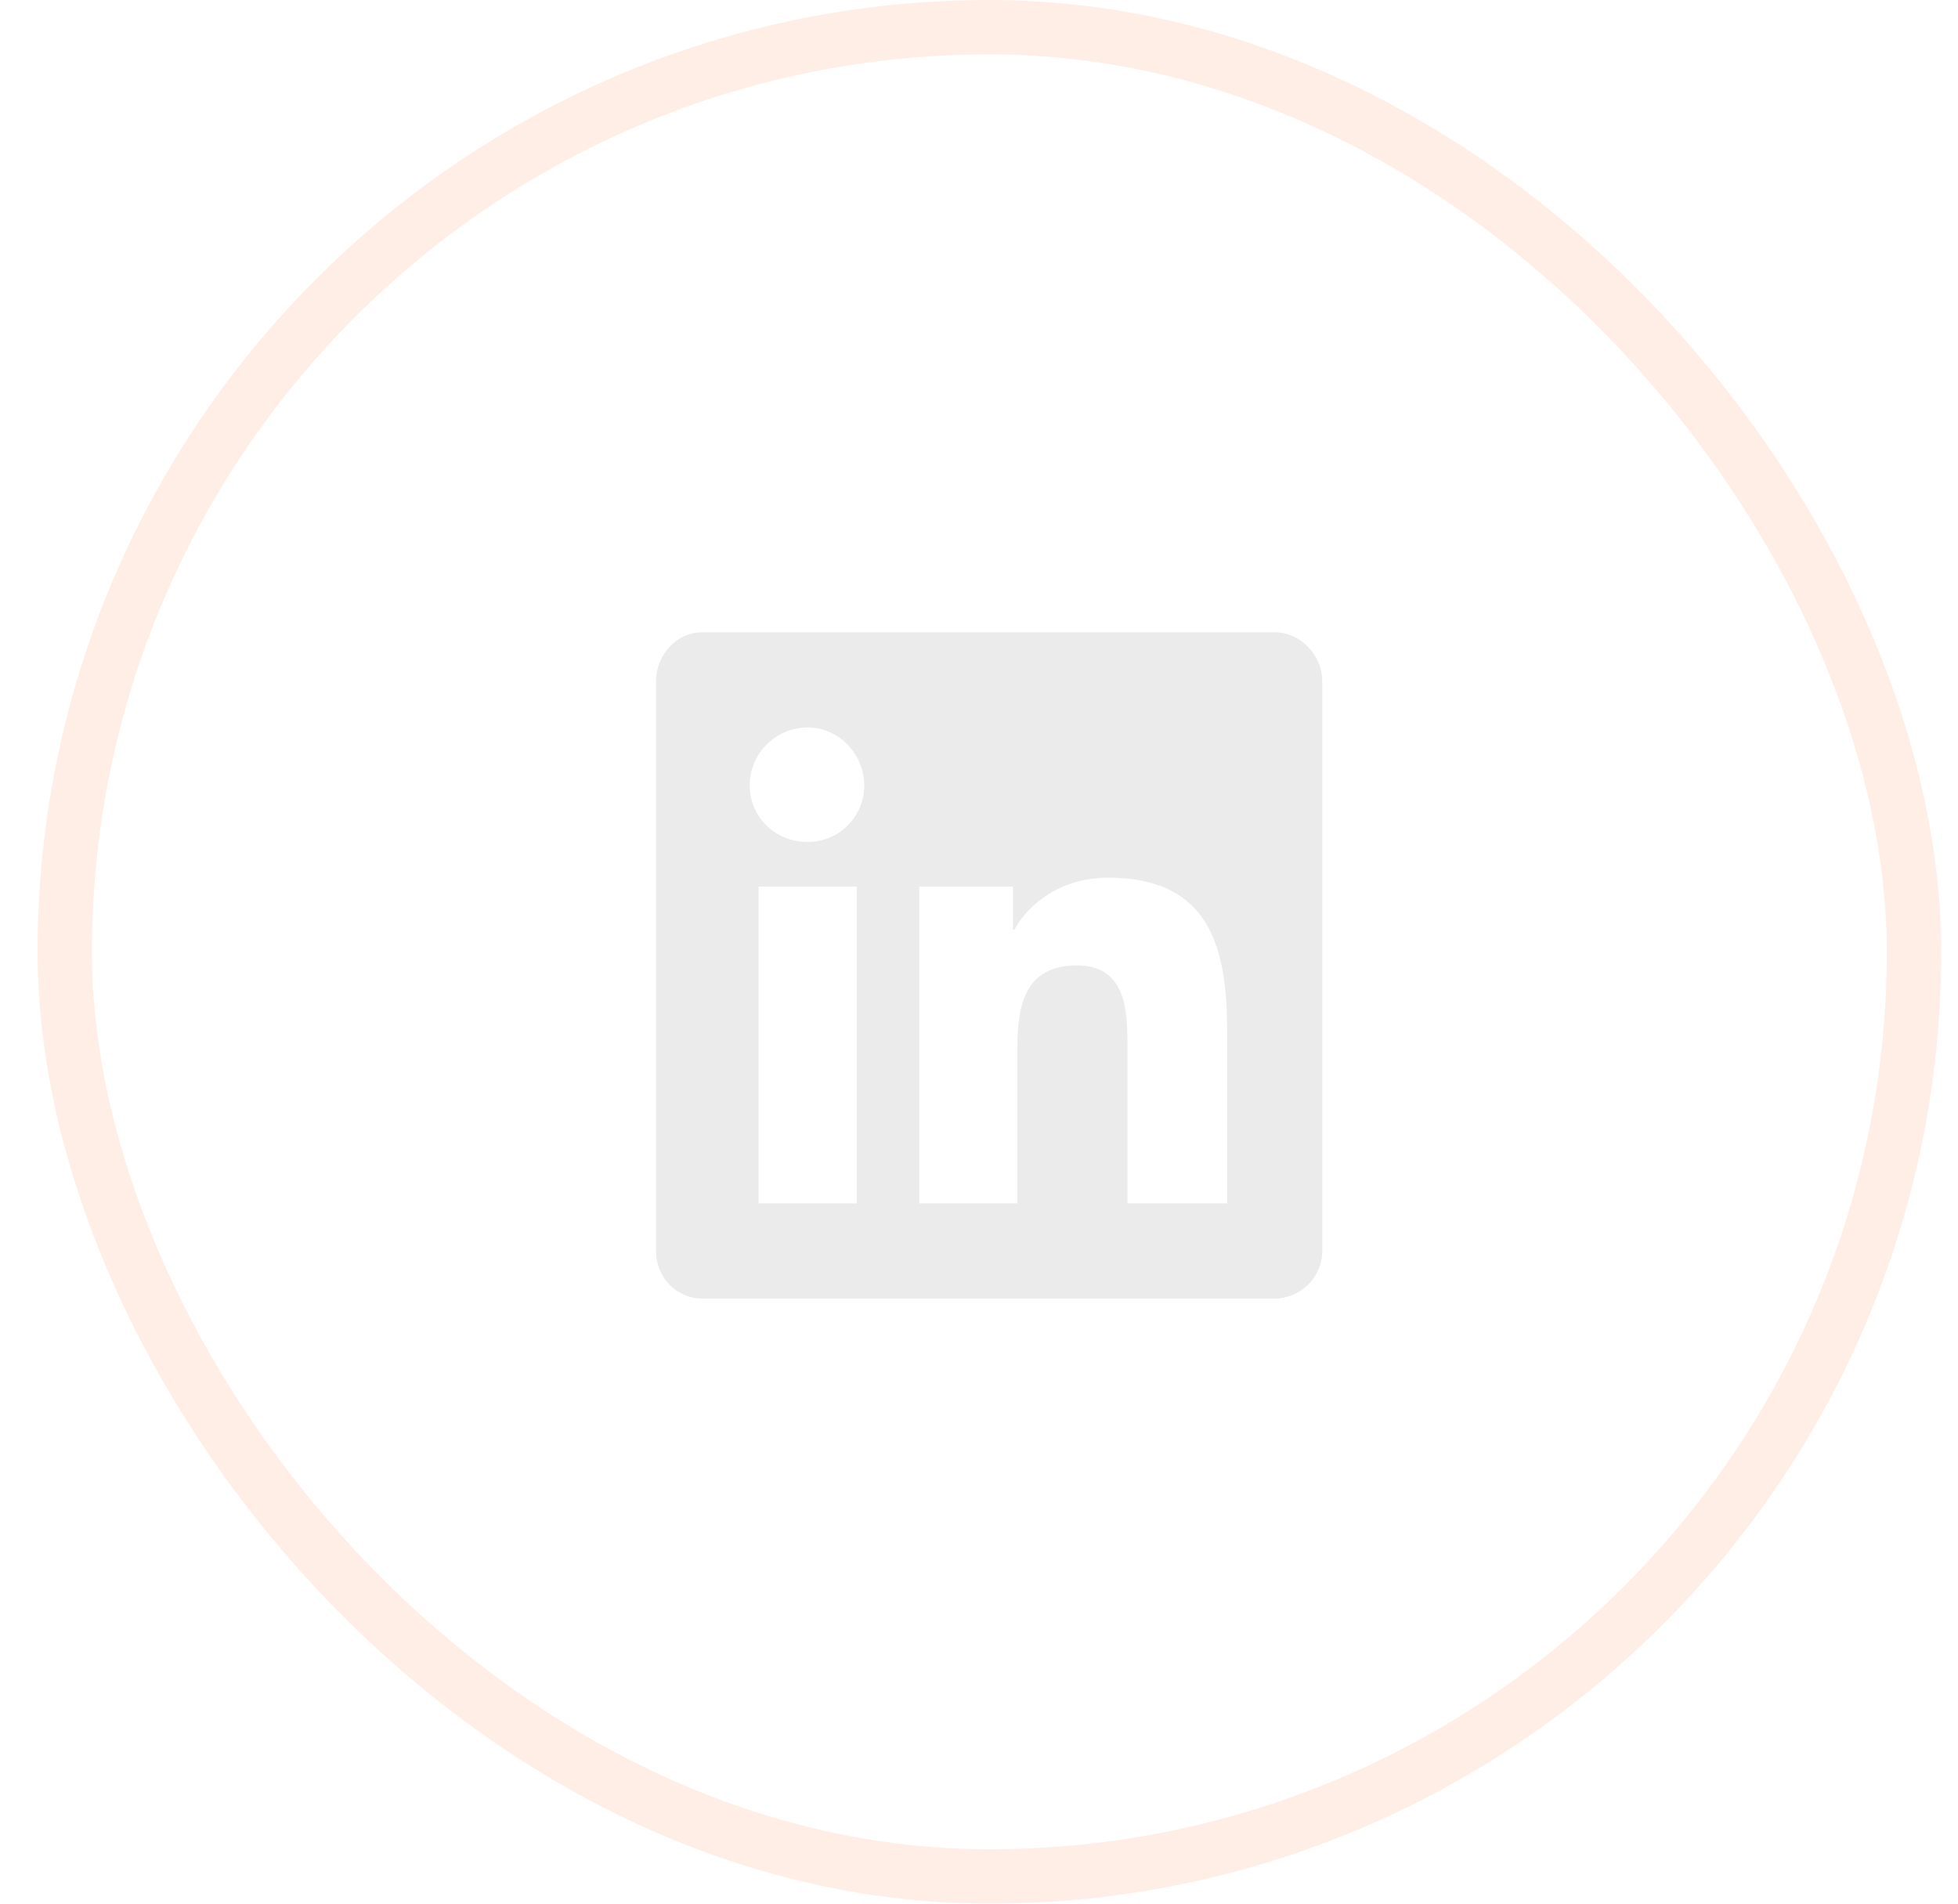 <svg width="36" height="35" viewBox="0 0 36 35" fill="none" xmlns="http://www.w3.org/2000/svg">
<g filter="url(#filter0_i_482_130364)">
<rect x="1.191" y="0.5" width="34" height="34" rx="17" stroke="#FFEEE5"/>
<path d="M23.436 11.625C23.901 11.625 24.311 12.035 24.311 12.527V23C24.311 23.492 23.901 23.875 23.436 23.875H12.909C12.444 23.875 12.062 23.492 12.062 23V12.527C12.062 12.035 12.444 11.625 12.909 11.625H23.436ZM15.753 22.125V16.301H13.948V22.125H15.753ZM14.851 15.48C15.425 15.48 15.89 15.016 15.89 14.441C15.89 13.867 15.425 13.375 14.851 13.375C14.249 13.375 13.784 13.867 13.784 14.441C13.784 15.016 14.249 15.48 14.851 15.48ZM22.561 22.125V18.926C22.561 17.367 22.206 16.137 20.374 16.137C19.499 16.137 18.898 16.629 18.651 17.094H18.624V16.301H16.901V22.125H18.706V19.254C18.706 18.488 18.843 17.75 19.8 17.75C20.73 17.75 20.73 18.625 20.73 19.281V22.125H22.561Z" fill="#EBEBEB"/>
</g>
<defs>
<filter id="filter0_i_482_130364" x="0.691" y="0" width="35" height="35" filterUnits="userSpaceOnUse" color-interpolation-filters="sRGB">
<feFlood flood-opacity="0" result="BackgroundImageFix"/>
<feBlend mode="normal" in="SourceGraphic" in2="BackgroundImageFix" result="shape"/>
<feColorMatrix in="SourceAlpha" type="matrix" values="0 0 0 0 0 0 0 0 0 0 0 0 0 0 0 0 0 0 127 0" result="hardAlpha"/>
<feMorphology radius="2" operator="erode" in="SourceAlpha" result="effect1_innerShadow_482_130364"/>
<feOffset/>
<feComposite in2="hardAlpha" operator="arithmetic" k2="-1" k3="1"/>
<feColorMatrix type="matrix" values="0 0 0 0 0.886 0 0 0 0 0.886 0 0 0 0 0.886 0 0 0 1 0"/>
<feBlend mode="normal" in2="shape" result="effect1_innerShadow_482_130364"/>
</filter>
</defs>
</svg>
